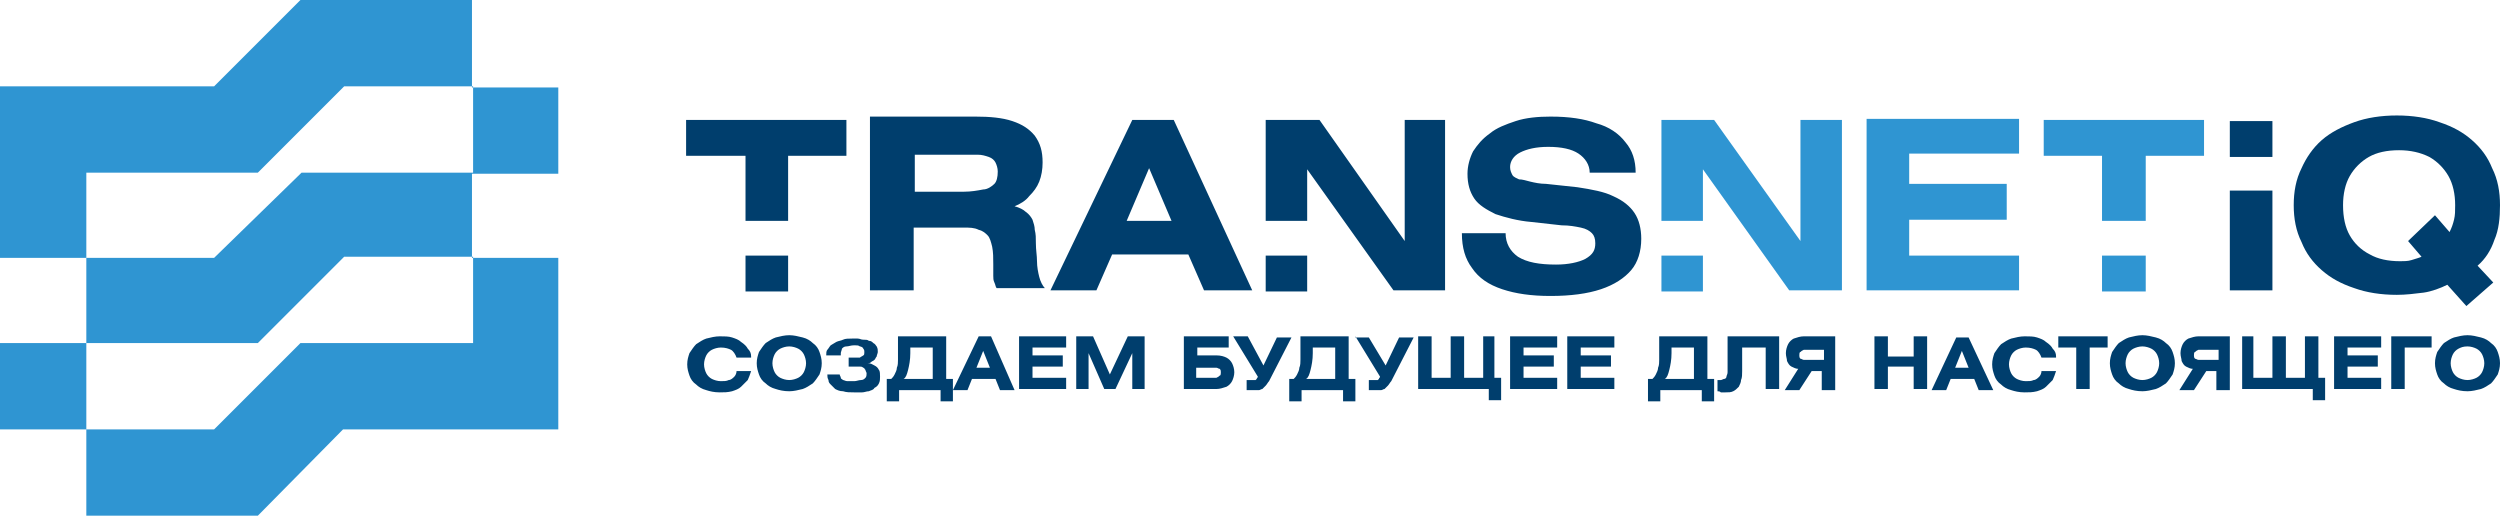 <svg width="223" height="46" viewBox="0 0 223 46" fill="none" xmlns="http://www.w3.org/2000/svg">
<path fill-rule="evenodd" clip-rule="evenodd" d="M42.1 0.1V7.8H49.8V15.5H42.1V23H49.8V38.3H30.6L23 46H7.7V15.4H23L30.7 7.7H42.2V15.4H26.9L19.1 23H0V7.7H19.1L26.8 0H42.1V0.1ZM7.7 38.3H0V30.6H23L30.7 22.9H42.2V30.6H26.8L19.1 38.3H7.7Z" fill="#2F95D2"/>
<path fill-rule="evenodd" clip-rule="evenodd" d="M166.5 10.7V25.9H180.1V22.8H170.3V19.6H179V16.4H170.3V13.7H180.1V10.6H166.5V10.7ZM182.3 10.7V13.9H187.5V19.7H191.4V13.9H196.6V10.7H182.3ZM187.5 22.8V26H191.4V22.8H187.5ZM148.2 10.7V19.7H151.9V15.1L159.6 25.9H164.3V10.7H160.6V21.5L152.9 10.7H148.2ZM148.2 22.8V26H151.9V22.8H148.2Z" fill="#2F95D2"/>
<path d="M67 31.8C67 31.5 66.9 31.3 66.7 31.1C66.6 30.9 66.4 30.7 66.1 30.5C65.9 30.3 65.6 30.2 65.3 30.1C65 30 64.6 30 64.2 30C63.8 30 63.4 30.1 63 30.2C62.7 30.3 62.4 30.5 62.1 30.7C61.9 30.9 61.7 31.2 61.5 31.5C61.4 31.8 61.3 32.1 61.3 32.5C61.3 32.9 61.4 33.2 61.5 33.5C61.6 33.8 61.8 34.1 62.1 34.3C62.3 34.5 62.6 34.7 63 34.8C63.3 34.9 63.7 35 64.2 35C64.6 35 64.9 35 65.3 34.9C65.6 34.8 65.9 34.7 66.1 34.5C66.3 34.3 66.5 34.1 66.7 33.9C66.8 33.7 66.9 33.4 67 33.1H65.7C65.7 33.3 65.6 33.5 65.5 33.6C65.4 33.7 65.2 33.9 65 33.9C64.8 34 64.6 34 64.3 34C64 34 63.7 33.9 63.5 33.8C63.3 33.7 63.1 33.5 63 33.3C62.9 33.1 62.8 32.8 62.8 32.5C62.8 32.2 62.9 31.9 63 31.7C63.1 31.5 63.3 31.3 63.5 31.2C63.7 31.1 64 31 64.3 31C64.7 31 65 31.1 65.2 31.2C65.4 31.3 65.6 31.6 65.7 31.9H67V31.8ZM70.4 29.9C70 29.9 69.6 30 69.2 30.1C68.9 30.2 68.6 30.4 68.3 30.6C68.1 30.8 67.9 31.1 67.7 31.4C67.6 31.7 67.5 32 67.5 32.4C67.5 32.8 67.6 33.1 67.7 33.4C67.8 33.7 68 34 68.3 34.2C68.5 34.4 68.8 34.6 69.2 34.7C69.5 34.8 69.9 34.9 70.4 34.9C70.8 34.9 71.2 34.8 71.6 34.7C71.9 34.6 72.2 34.4 72.5 34.2C72.7 34 72.9 33.7 73.1 33.4C73.2 33.1 73.3 32.8 73.3 32.4C73.3 32 73.2 31.7 73.1 31.4C73 31.1 72.8 30.8 72.5 30.6C72.3 30.4 72 30.2 71.6 30.1C71.2 30 70.8 29.9 70.4 29.9ZM70.4 30.9C70.7 30.9 71 31 71.2 31.1C71.4 31.2 71.6 31.4 71.7 31.6C71.8 31.8 71.9 32.1 71.9 32.4C71.9 32.7 71.8 33 71.7 33.2C71.6 33.4 71.4 33.6 71.2 33.7C71 33.8 70.7 33.9 70.4 33.9C70.1 33.9 69.8 33.8 69.6 33.7C69.4 33.6 69.2 33.4 69.1 33.2C69 33 68.9 32.7 68.9 32.4C68.9 32.1 69 31.8 69.1 31.6C69.2 31.4 69.4 31.2 69.6 31.1C69.8 31 70.1 30.9 70.4 30.9ZM75 31.5C75 31.4 75.1 31.2 75.1 31.1C75.2 31 75.3 30.9 75.5 30.9C75.7 30.9 75.9 30.8 76.2 30.8C76.4 30.8 76.6 30.8 76.7 30.9C76.8 30.9 77 31 77 31.1C77.1 31.2 77.1 31.3 77.1 31.4C77.1 31.5 77.1 31.7 77 31.7C76.9 31.8 76.8 31.8 76.7 31.9C76.6 31.9 76.4 31.9 76.2 31.9H75.7V32.7H76.3C76.5 32.7 76.6 32.7 76.7 32.7C76.8 32.7 76.9 32.7 77 32.8C77.1 32.8 77.1 32.9 77.2 33C77.2 33.1 77.3 33.2 77.3 33.3C77.3 33.4 77.3 33.6 77.2 33.7C77.1 33.8 77 33.9 76.8 33.9C76.6 33.9 76.4 34 76.2 34C75.9 34 75.7 34 75.6 34C75.4 34 75.3 33.9 75.2 33.9C75.1 33.8 75 33.8 75 33.7C75 33.6 74.9 33.5 74.9 33.4H73.8C73.8 33.6 73.8 33.7 73.9 33.9C73.9 34.1 74 34.2 74.1 34.3C74.2 34.4 74.4 34.6 74.5 34.7C74.7 34.8 74.9 34.9 75.2 34.9C75.5 35 75.8 35 76.2 35C76.4 35 76.7 35 76.9 35C77.1 35 77.3 34.9 77.5 34.9C77.7 34.8 77.9 34.8 78 34.6C78.2 34.5 78.3 34.4 78.4 34.2C78.5 34 78.5 33.8 78.5 33.6C78.5 33.4 78.5 33.1 78.4 33C78.3 32.8 78.2 32.7 78 32.6C77.8 32.5 77.7 32.4 77.4 32.4C77.5 32.4 77.6 32.4 77.7 32.3C77.8 32.2 77.9 32.2 78 32.1C78.1 32 78.1 31.9 78.2 31.8C78.2 31.7 78.3 31.5 78.3 31.4C78.3 31.2 78.3 31.1 78.2 30.9C78.1 30.8 78.1 30.7 77.9 30.6C77.8 30.5 77.7 30.4 77.5 30.4C77.4 30.3 77.2 30.3 77 30.3C76.8 30.3 76.7 30.2 76.5 30.2C76.3 30.2 76.1 30.2 76 30.2C75.7 30.2 75.4 30.2 75.2 30.3C75 30.4 74.8 30.4 74.6 30.5C74.4 30.6 74.3 30.7 74.1 30.8C74 30.9 73.9 31.1 73.8 31.2C73.7 31.3 73.7 31.5 73.7 31.7H75V31.5ZM80.1 30V31.4C80.1 31.7 80.1 31.9 80.1 32.1C80.1 32.3 80.1 32.6 80 32.8C80 33 79.9 33.2 79.8 33.4C79.7 33.6 79.6 33.7 79.5 33.8H79.1V35.8H80.2V34.8H83.9V35.8H85V33.8H84.4V30H80.1ZM83.2 31V33.8H80.6C80.8 33.7 80.9 33.4 81 33C81.1 32.6 81.2 32.1 81.2 31.5V31H83.2ZM85 34.8H86.3L86.7 33.8H88.8L89.2 34.8H90.5L88.4 30H87.3L85 34.8ZM87.1 32.8L87.7 31.3L88.3 32.8H87.1ZM90.9 30V34.7H95.1V33.7H92.1V32.7H94.8V31.7H92.1V31H95.1V30H90.9ZM96 30V34.7H97.1V31.5L98.5 34.7H99.5L101 31.5V34.7H102.1V30H100.6L99 33.4L97.5 30H96ZM105.6 30V34.7H108.5C108.8 34.7 109.1 34.6 109.4 34.5C109.6 34.4 109.8 34.2 109.9 34C110 33.8 110.1 33.5 110.1 33.2C110.1 32.9 110 32.6 109.9 32.4C109.8 32.2 109.6 32 109.4 31.9C109.2 31.8 108.9 31.7 108.5 31.7H106.8V31H109.6V30H105.6ZM106.8 32.8H108C108.2 32.8 108.4 32.8 108.5 32.8C108.6 32.8 108.7 32.9 108.8 32.9C108.9 33 108.9 33.1 108.9 33.2C108.9 33.3 108.9 33.5 108.8 33.5C108.7 33.6 108.7 33.6 108.5 33.7C108.4 33.7 108.2 33.7 108 33.7H106.7V32.8H106.8ZM110 30L112.2 33.6C112.2 33.7 112.1 33.7 112.1 33.8L112 33.9H111.9C111.8 33.9 111.8 33.9 111.7 33.9C111.6 33.9 111.6 33.9 111.5 33.9C111.4 33.9 111.4 33.9 111.3 33.9C111.2 33.9 111.2 33.9 111.2 33.9V34.8H111.3C111.4 34.8 111.4 34.8 111.5 34.8C111.6 34.8 111.6 34.8 111.7 34.8C111.8 34.8 111.8 34.8 111.9 34.8C112 34.8 112.2 34.8 112.3 34.8C112.4 34.8 112.5 34.7 112.6 34.7C112.7 34.6 112.8 34.5 112.9 34.4C113 34.3 113.1 34.1 113.2 34L115.2 30.1H113.9L112.7 32.6L111.3 30H110ZM116 30V31.4C116 31.7 116 31.9 116 32.1C116 32.3 116 32.6 115.9 32.8C115.9 33 115.8 33.2 115.7 33.4C115.6 33.6 115.5 33.7 115.4 33.8H115V35.8H116.1V34.8H119.8V35.8H120.9V33.8H120.3V30H116ZM119.1 31V33.8H116.5C116.7 33.7 116.8 33.4 116.9 33C117 32.6 117.1 32.1 117.1 31.5V31H119.1ZM120.9 30L123.1 33.6C123.1 33.7 123 33.7 123 33.8L122.9 33.9H122.8C122.7 33.9 122.7 33.9 122.6 33.9C122.5 33.9 122.5 33.9 122.4 33.9C122.3 33.9 122.3 33.9 122.2 33.9C122.1 33.9 122.1 33.9 122.1 33.9V34.8H122.2C122.3 34.8 122.3 34.8 122.4 34.8C122.5 34.8 122.5 34.8 122.6 34.8C122.7 34.8 122.7 34.8 122.8 34.8C122.9 34.8 123.1 34.8 123.2 34.8C123.3 34.8 123.4 34.7 123.5 34.7C123.6 34.6 123.7 34.5 123.8 34.4C123.9 34.3 124 34.1 124.1 34L126.1 30.1H124.8L123.6 32.6L122.1 30.1H120.9V30ZM127.7 30H126.5V34.7H132.8V35.7H133.9V33.7H133.3V30H132.3V33.7H130.6V30H129.4V33.7H127.7V30ZM134.7 30V34.7H138.9V33.7H135.9V32.7H138.6V31.7H135.9V31H138.9V30H134.7ZM139.8 30V34.7H144V33.7H141V32.7H143.7V31.7H141V31H144V30H139.8ZM148 30V31.4C148 31.7 148 31.9 148 32.1C148 32.3 148 32.6 147.9 32.8C147.9 33 147.8 33.2 147.7 33.4C147.6 33.6 147.5 33.7 147.4 33.8H147V35.8H148.1V34.8H151.8V35.8H152.9V33.8H152.3V30H148ZM151.1 31V33.8H148.5C148.7 33.7 148.8 33.4 148.9 33C149 32.6 149.1 32.1 149.1 31.5V31H151.1ZM154.1 30V32.5C154.1 32.8 154.1 33 154.1 33.2C154.1 33.4 154 33.5 154 33.6C154 33.7 153.9 33.8 153.8 33.8C153.7 33.8 153.6 33.9 153.5 33.9C153.4 33.9 153.4 33.9 153.3 33.9C153.2 33.9 153.2 33.9 153.2 33.9V34.9C153.3 34.9 153.4 34.9 153.5 35C153.6 35 153.7 35 153.9 35C154.2 35 154.4 35 154.6 34.9C154.8 34.8 154.9 34.7 155.1 34.5C155.2 34.3 155.3 34.1 155.3 33.9C155.4 33.7 155.4 33.4 155.4 33.1V31H157.5V34.7H158.7V30H154.1ZM163.8 30H160.9C160.6 30 160.3 30.1 160 30.2C159.8 30.3 159.6 30.5 159.5 30.7C159.4 30.9 159.3 31.2 159.3 31.5C159.3 31.8 159.4 32 159.4 32.2C159.5 32.4 159.6 32.6 159.8 32.7C160 32.8 160.2 32.9 160.4 32.9L159.2 34.8H160.5L161.6 33.1H162.5V34.8H163.7V30H163.8ZM162.6 32.1H161.4C161.2 32.1 161 32.1 160.9 32.1C160.8 32.1 160.7 32 160.6 32C160.5 31.9 160.5 31.8 160.5 31.7C160.5 31.6 160.5 31.4 160.6 31.4C160.7 31.3 160.7 31.3 160.9 31.2C161 31.2 161.2 31.2 161.4 31.2H162.7V32.1H162.6ZM168.4 30H167.2V34.7H168.4V32.7H170.7V34.7H171.9V30H170.7V31.8H168.4V30ZM172.3 34.8H173.6L174 33.8H176.1L176.5 34.8H177.8L175.6 30.1H174.5L172.3 34.8ZM174.4 32.8L175 31.3L175.6 32.8H174.4ZM183.4 31.8C183.4 31.5 183.3 31.3 183.1 31.1C183 30.9 182.8 30.7 182.5 30.5C182.3 30.3 182 30.2 181.7 30.1C181.4 30 181 30 180.6 30C180.2 30 179.8 30.1 179.4 30.2C179.1 30.3 178.8 30.5 178.5 30.7C178.3 30.9 178.1 31.2 177.9 31.5C177.8 31.8 177.7 32.1 177.7 32.5C177.7 32.9 177.8 33.2 177.9 33.5C178 33.8 178.2 34.1 178.5 34.3C178.7 34.5 179 34.7 179.4 34.8C179.7 34.9 180.1 35 180.6 35C181 35 181.3 35 181.7 34.9C182 34.8 182.3 34.7 182.5 34.5C182.7 34.3 182.9 34.1 183.1 33.9C183.2 33.7 183.3 33.4 183.4 33.1H182.1C182.1 33.3 182 33.5 181.9 33.6C181.8 33.7 181.6 33.9 181.4 33.9C181.2 34 181 34 180.7 34C180.4 34 180.1 33.9 179.9 33.8C179.7 33.7 179.5 33.5 179.4 33.3C179.3 33.1 179.2 32.8 179.2 32.5C179.2 32.2 179.3 31.9 179.4 31.7C179.5 31.5 179.7 31.3 179.9 31.2C180.1 31.1 180.4 31 180.7 31C181.1 31 181.4 31.1 181.6 31.2C181.8 31.3 182 31.6 182.1 31.9H183.4V31.8ZM183.6 30V31H185.2V34.7H186.4V31H188V30H183.6ZM191.1 29.9C190.7 29.9 190.3 30 189.9 30.1C189.6 30.2 189.3 30.4 189 30.6C188.8 30.8 188.6 31.1 188.4 31.4C188.3 31.7 188.2 32 188.2 32.4C188.2 32.8 188.3 33.1 188.4 33.4C188.5 33.7 188.7 34 189 34.2C189.2 34.4 189.5 34.6 189.9 34.7C190.2 34.8 190.6 34.9 191.1 34.9C191.5 34.9 191.9 34.8 192.3 34.7C192.6 34.6 192.9 34.4 193.2 34.2C193.4 34 193.6 33.7 193.8 33.4C193.9 33.1 194 32.8 194 32.4C194 32 193.9 31.7 193.8 31.4C193.7 31.1 193.5 30.8 193.2 30.6C193 30.4 192.7 30.2 192.3 30.1C191.9 30 191.5 29.9 191.1 29.9ZM191.1 30.9C191.4 30.9 191.7 31 191.9 31.1C192.1 31.2 192.3 31.4 192.4 31.6C192.5 31.8 192.6 32.1 192.6 32.4C192.6 32.7 192.5 33 192.4 33.2C192.3 33.4 192.1 33.6 191.9 33.7C191.7 33.8 191.4 33.9 191.1 33.9C190.8 33.9 190.5 33.8 190.3 33.7C190.1 33.6 189.9 33.4 189.8 33.2C189.7 33 189.6 32.7 189.6 32.4C189.6 32.1 189.7 31.8 189.8 31.6C189.9 31.4 190.1 31.2 190.3 31.1C190.5 31 190.8 30.9 191.1 30.9ZM199 30H196.1C195.8 30 195.5 30.1 195.2 30.2C195 30.3 194.8 30.5 194.7 30.7C194.6 30.9 194.5 31.2 194.5 31.5C194.5 31.8 194.6 32 194.6 32.2C194.7 32.4 194.8 32.6 195 32.7C195.2 32.8 195.4 32.9 195.6 32.9L194.4 34.8H195.7L196.8 33.1H197.7V34.8H198.9V30H199ZM197.8 32.1H196.6C196.4 32.1 196.2 32.1 196.1 32.1C196 32.1 195.9 32 195.8 32C195.7 31.9 195.7 31.8 195.7 31.7C195.7 31.6 195.7 31.4 195.8 31.4C195.9 31.3 195.9 31.3 196.1 31.2C196.2 31.2 196.4 31.2 196.6 31.2H197.9V32.1H197.8ZM201.2 30H200V34.7H206.3V35.7H207.4V33.7H206.8V30H205.6V33.7H203.9V30H202.7V33.7H201V30H201.2ZM208.2 30V34.7H212.4V33.7H209.4V32.7H212.1V31.7H209.4V31H212.4V30H208.2ZM213.3 30V34.7H214.5V31H216.9V30H213.3ZM220.1 29.9C219.7 29.9 219.3 30 218.9 30.1C218.6 30.2 218.3 30.4 218 30.6C217.8 30.8 217.6 31.1 217.4 31.4C217.3 31.7 217.2 32 217.2 32.4C217.2 32.8 217.3 33.1 217.4 33.4C217.5 33.7 217.7 34 218 34.2C218.2 34.4 218.5 34.6 218.9 34.7C219.2 34.8 219.6 34.9 220.1 34.9C220.5 34.9 220.9 34.8 221.3 34.7C221.6 34.6 221.9 34.4 222.2 34.2C222.4 34 222.6 33.7 222.8 33.4C222.9 33.1 223 32.8 223 32.4C223 32 222.9 31.7 222.8 31.4C222.7 31.1 222.5 30.8 222.2 30.6C222 30.4 221.7 30.2 221.3 30.1C220.9 30 220.5 29.9 220.1 29.9ZM220.1 30.9C220.4 30.9 220.7 31 220.9 31.1C221.1 31.2 221.3 31.4 221.4 31.6C221.5 31.8 221.6 32.1 221.6 32.4C221.6 32.7 221.5 33 221.4 33.2C221.3 33.4 221.1 33.6 220.9 33.7C220.7 33.8 220.4 33.9 220.1 33.9C219.8 33.9 219.5 33.8 219.3 33.7C219.1 33.6 218.9 33.4 218.8 33.2C218.7 33 218.6 32.7 218.6 32.4C218.6 32.1 218.7 31.8 218.8 31.6C218.9 31.4 219.1 31.2 219.3 31.1C219.5 31 219.7 30.9 220.1 30.9Z" fill="#003E6D"/>
<path fill-rule="evenodd" clip-rule="evenodd" d="M145.9 15.4C145.9 14.3 145.6 13.4 145 12.7C144.4 11.9 143.5 11.3 142.4 11C141.3 10.6 140 10.4 138.3 10.4C137.2 10.4 136.1 10.5 135.2 10.8C134.3 11.1 133.5 11.4 132.9 11.9C132.2 12.4 131.8 12.9 131.4 13.5C131.1 14.1 130.9 14.8 130.9 15.5C130.9 16.4 131.1 17.1 131.5 17.7C131.9 18.3 132.6 18.7 133.4 19.1C134.3 19.4 135.4 19.7 136.6 19.8L139.3 20.1C140 20.1 140.5 20.2 141 20.3C141.5 20.4 141.8 20.6 142 20.8C142.2 21 142.3 21.3 142.3 21.7C142.3 22.3 142.1 22.7 141.4 23.1C140.8 23.4 139.9 23.6 138.8 23.6C137.3 23.6 136.2 23.4 135.4 22.9C134.7 22.4 134.3 21.7 134.3 20.8H130.4C130.4 22.1 130.7 23.1 131.3 23.9C131.9 24.8 132.8 25.4 134 25.8C135.2 26.2 136.6 26.4 138.3 26.4C140.1 26.4 141.6 26.2 142.8 25.8C144 25.4 144.9 24.8 145.5 24.1C146.1 23.4 146.4 22.4 146.4 21.3C146.4 20.4 146.2 19.6 145.8 19C145.4 18.4 144.8 17.9 143.9 17.5C143.1 17.1 142 16.9 140.7 16.7L137.9 16.4C137.4 16.4 136.9 16.3 136.5 16.2C136.1 16.1 135.8 16 135.5 16C135.3 15.9 135 15.8 134.9 15.6C134.8 15.4 134.7 15.2 134.7 14.9C134.7 14.4 135 13.9 135.6 13.6C136.2 13.3 137 13.1 138.1 13.1C139.3 13.1 140.2 13.3 140.8 13.7C141.4 14.1 141.8 14.7 141.8 15.4H145.9ZM61.2 10.7V13.9H66.5V19.7H70.3V13.9H75.5V10.7H61.2ZM66.5 22.8V26H70.3V22.8H66.5ZM81.5 13.8H85.7C86.2 13.8 86.7 13.8 87.2 13.8C87.6 13.8 87.9 13.9 88.2 14C88.5 14.1 88.7 14.3 88.8 14.5C88.9 14.7 89 15 89 15.3C89 15.8 88.9 16.2 88.7 16.4C88.5 16.6 88.1 16.9 87.7 16.9C87.2 17 86.6 17.1 86 17.1H81.6V13.8H81.5ZM77.7 25.9H81.5V20.3H85.9C86.5 20.3 86.9 20.3 87.3 20.5C87.7 20.6 87.9 20.8 88.1 21C88.3 21.2 88.4 21.6 88.5 22C88.6 22.5 88.6 23 88.6 23.6V24.6C88.6 24.8 88.6 25 88.7 25.2C88.8 25.4 88.8 25.6 88.9 25.7H93.2C93 25.5 92.8 25.1 92.7 24.7C92.6 24.3 92.5 23.8 92.5 23.3C92.5 22.8 92.4 22.3 92.4 21.7C92.4 21.2 92.4 20.9 92.3 20.5C92.3 20.2 92.2 19.9 92.1 19.6C92 19.4 91.8 19.1 91.5 18.9C91.3 18.7 90.9 18.5 90.5 18.4C91 18.2 91.5 17.9 91.8 17.5C92.2 17.1 92.5 16.7 92.7 16.2C92.9 15.7 93 15.1 93 14.5C93 13.5 92.8 12.8 92.3 12.1C91.8 11.5 91.2 11.1 90.3 10.8C89.4 10.5 88.3 10.4 87 10.4H77.6V25.9H77.7ZM100.5 19.7L102.5 15L104.5 19.7H100.5ZM93.7 25.9H97.8L99.2 22.7H106L107.4 25.9H111.7L104.7 10.7H101L93.7 25.9ZM112.9 10.7V19.7H116.6V15.1L124.3 25.9H128.9V10.7H125.3V21.5L117.7 10.7H112.9ZM112.9 22.8V26H116.6V22.8H112.9Z" fill="#003E6D"/>
<path fill-rule="evenodd" clip-rule="evenodd" d="M198.9 14V10.8H202.7V14H198.9ZM202.7 25.9H198.9V17H202.7V25.9Z" fill="#003E6D"/>
<path fill-rule="evenodd" clip-rule="evenodd" d="M214.8 21.5L216 22.9C215.8 23 215.4 23.1 215.1 23.2C214.8 23.3 214.4 23.3 214.1 23.3C213 23.3 212.1 23.1 211.4 22.7C210.6 22.3 210 21.7 209.6 21C209.2 20.3 209 19.4 209 18.3C209 17.3 209.2 16.4 209.6 15.7C210 15 210.6 14.4 211.3 14C212 13.6 212.9 13.4 214 13.4C215 13.4 215.9 13.6 216.7 14C217.4 14.4 218 15 218.4 15.7C218.8 16.4 219 17.3 219 18.3C219 18.8 219 19.2 218.9 19.6C218.8 20 218.7 20.3 218.5 20.7L217.2 19.2L214.8 21.5ZM222.4 25.2L221 23.7C221.7 23.1 222.2 22.3 222.5 21.4C222.9 20.5 223 19.4 223 18.3C223 17.1 222.8 16 222.3 15C221.9 14 221.3 13.2 220.5 12.5C219.7 11.8 218.8 11.3 217.6 10.9C216.5 10.5 215.2 10.3 213.8 10.3C212.4 10.3 211.1 10.5 210 10.9C208.9 11.3 207.9 11.8 207.1 12.5C206.3 13.2 205.7 14.1 205.3 15C204.8 16 204.6 17.1 204.6 18.3C204.6 19.5 204.8 20.6 205.3 21.6C205.7 22.6 206.3 23.4 207.1 24.1C207.9 24.8 208.8 25.3 210 25.7C211.1 26.1 212.4 26.3 213.8 26.3C214.6 26.3 215.4 26.2 216.2 26.1C216.9 26 217.7 25.7 218.3 25.4L220 27.3L222.4 25.2Z" fill="#003E6D"/>
</svg>
